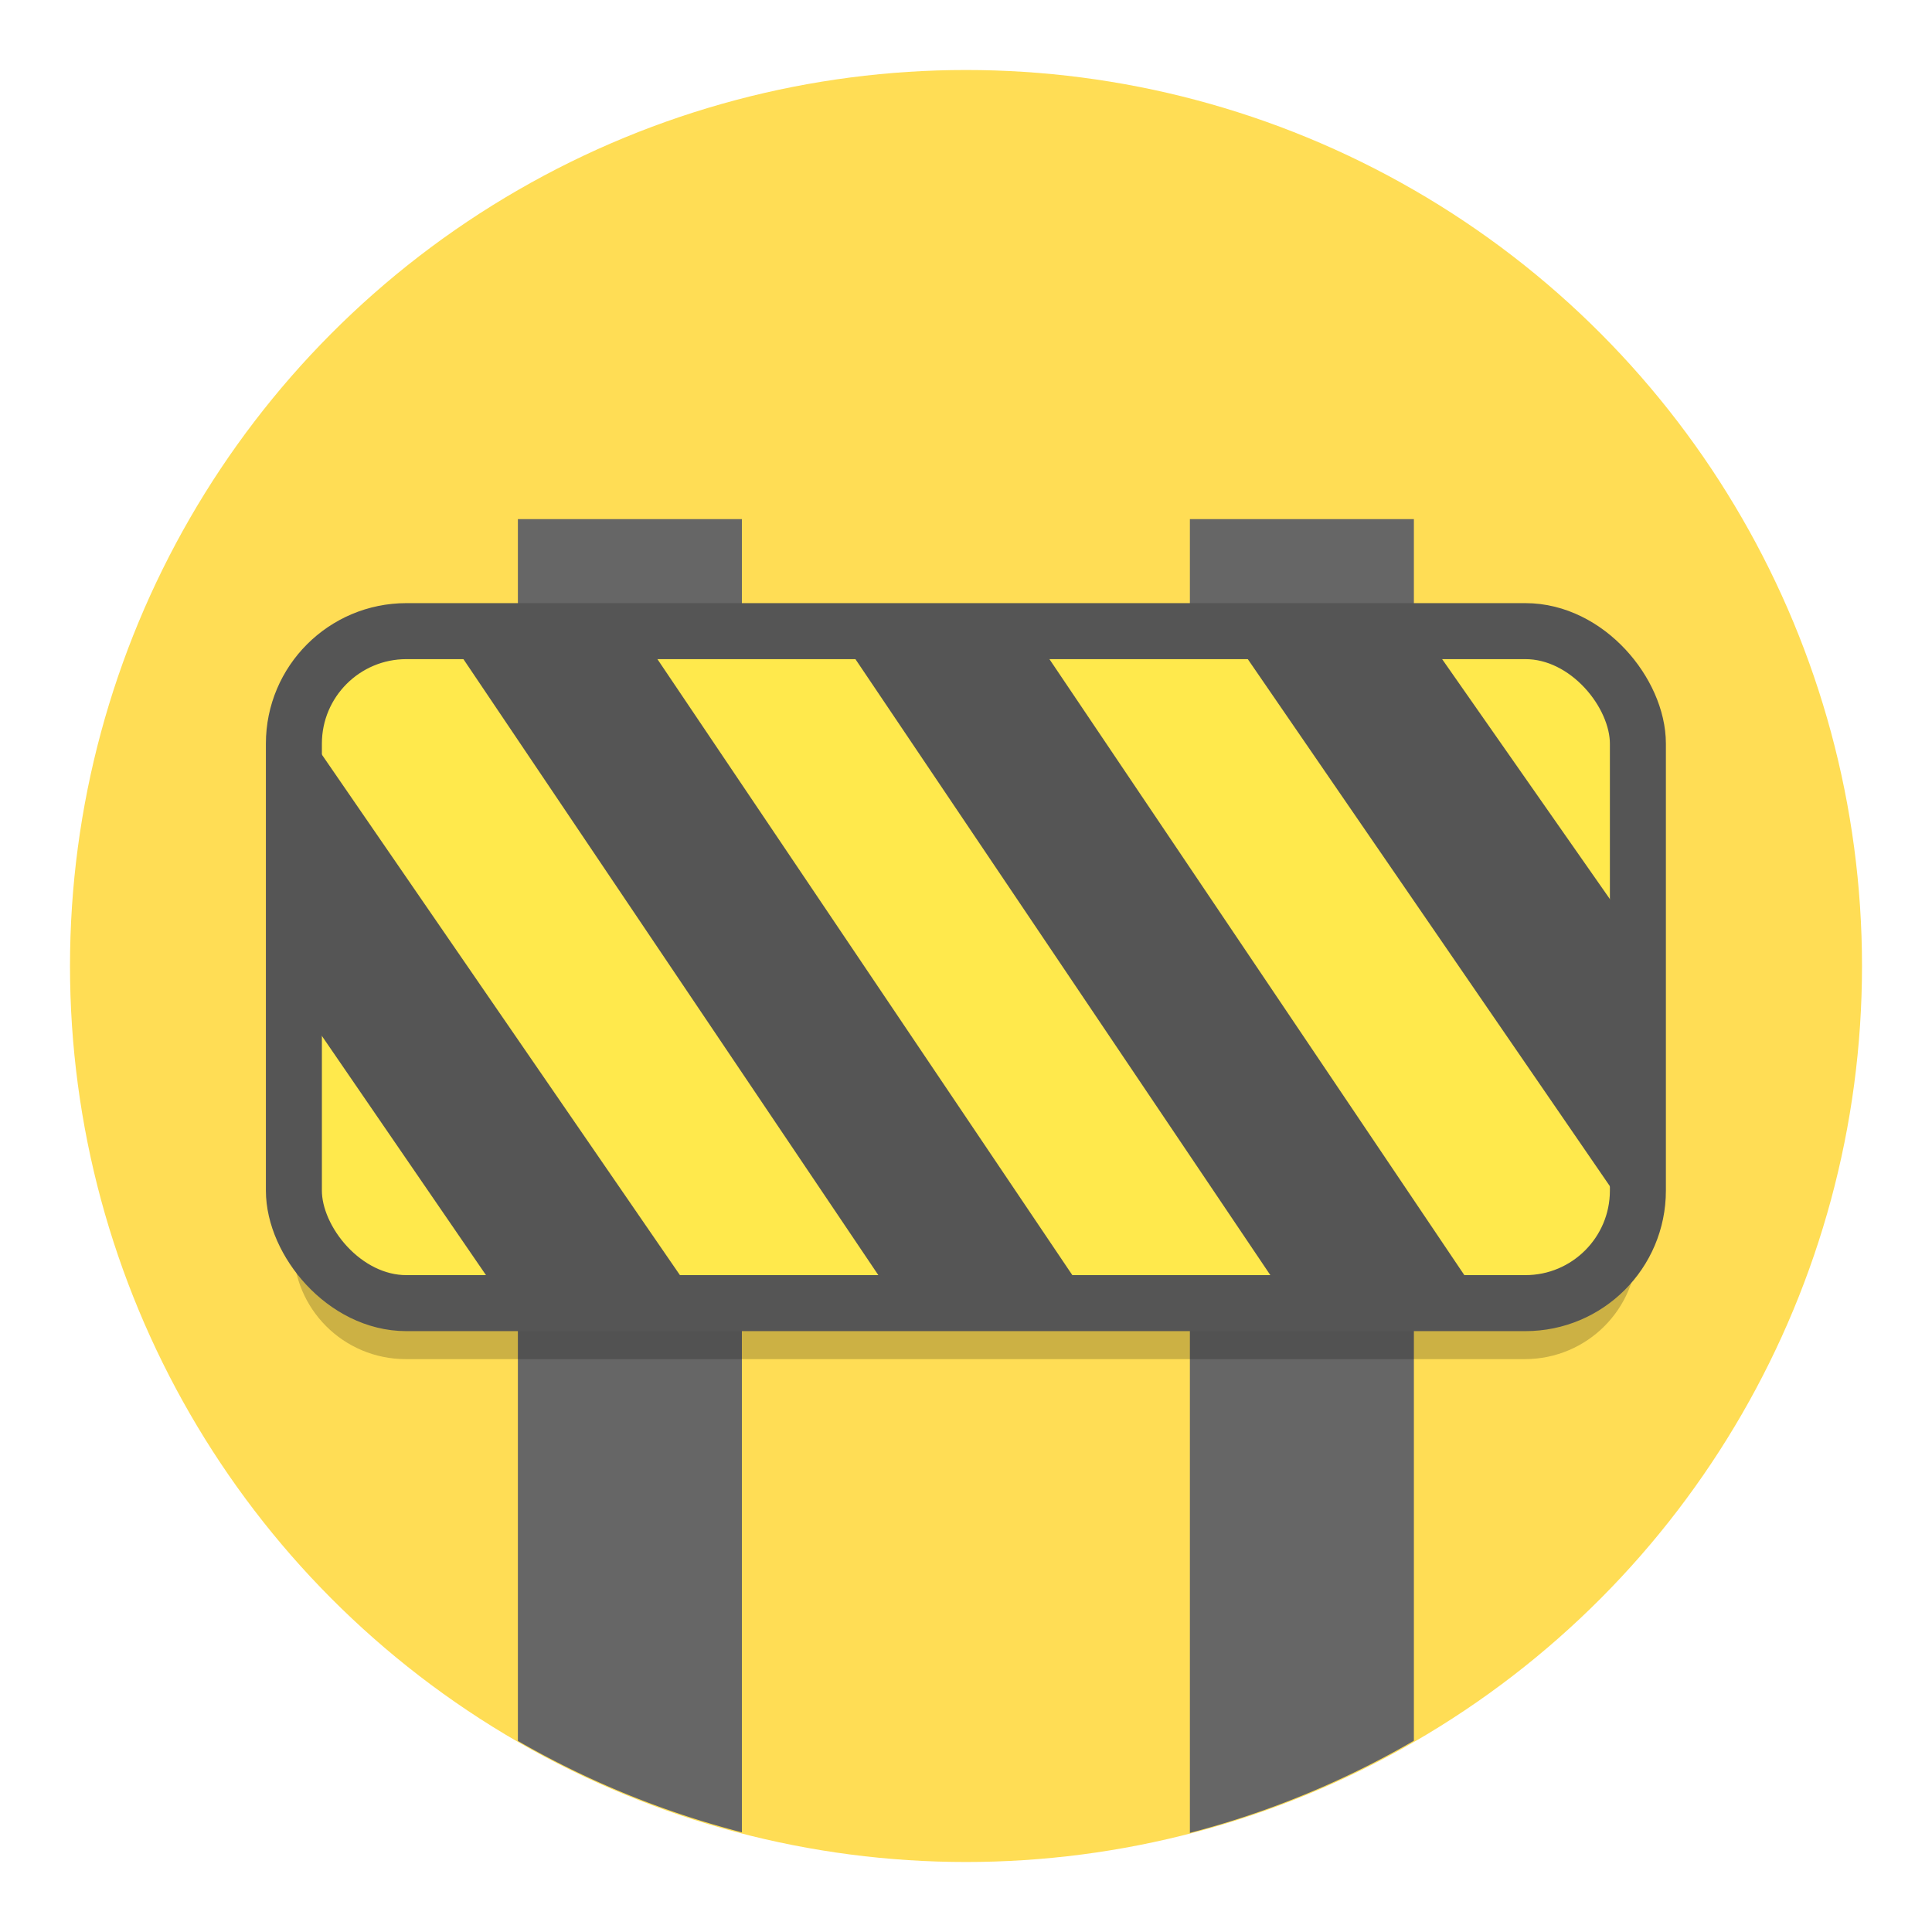 <?xml version="1.0" encoding="UTF-8" standalone="no"?>
<svg
   xmlns:dc="http://purl.org/dc/elements/1.1/"
   xmlns:cc="http://creativecommons.org/ns#"
   xmlns:rdf="http://www.w3.org/1999/02/22-rdf-syntax-ns#"
   xmlns:svg="http://www.w3.org/2000/svg"
   xmlns="http://www.w3.org/2000/svg"
   xmlns:sodipodi="http://sodipodi.sourceforge.net/DTD/sodipodi-0.dtd"
   xmlns:inkscape="http://www.inkscape.org/namespaces/inkscape"
   width="138"
   height="138"
   version="1.1"
   viewBox="0 0 138 138"
   id="svg4497"
   sodipodi:docname="ic_quest_road_construction.svg"
   inkscape:version="0.92.2 (5c3e80d, 2017-08-06)"
   inkscape:export-filename="C:\Users\Newton\AndroidStudioProjects\streetcomplete\res\quest_icons.svg.png"
   inkscape:export-xdpi="95.983444"
   inkscape:export-ydpi="95.983444">
  <defs
     id="defs4501">
    <clipPath
       id="clipPath16-1-0"
       clipPathUnits="userSpaceOnUse">
      <path
         inkscape:connector-curvature="0"
         id="path18-3-2"
         d="M 0,38 H 38 V 0 H 0 Z" />
    </clipPath>
    <filter
       style="color-interpolation-filters:sRGB"
       inkscape:label="Drop Shadow"
       id="filter5578">
      <feFlood
         flood-opacity="1"
         flood-color="rgb(204,177,68)"
         result="flood"
         id="feFlood5568" />
      <feComposite
         in="flood"
         in2="SourceGraphic"
         operator="in"
         result="composite1"
         id="feComposite5570" />
      <feGaussianBlur
         in="composite1"
         stdDeviation="2.05669e-14"
         result="blur"
         id="feGaussianBlur5572" />
      <feOffset
         dx="4.63518e-15"
         dy="4"
         result="offset"
         id="feOffset5574" />
      <feComposite
         in="SourceGraphic"
         in2="offset"
         operator="over"
         result="composite2"
         id="feComposite5576" />
    </filter>
    <filter
       style="color-interpolation-filters:sRGB"
       inkscape:label="Drop Shadow"
       id="filter5578-6">
      <feFlood
         flood-opacity="1"
         flood-color="rgb(204,177,68)"
         result="flood"
         id="feFlood5568-7" />
      <feComposite
         in="flood"
         in2="SourceGraphic"
         operator="in"
         result="composite1"
         id="feComposite5570-4" />
      <feGaussianBlur
         in="composite1"
         stdDeviation="2.05669e-14"
         result="blur"
         id="feGaussianBlur5572-6" />
      <feOffset
         dx="4.63518e-15"
         dy="4"
         result="offset"
         id="feOffset5574-8" />
      <feComposite
         in="SourceGraphic"
         in2="offset"
         operator="over"
         result="composite2"
         id="feComposite5576-4" />
    </filter>
    <clipPath
       id="clipPath16"
       clipPathUnits="userSpaceOnUse">
      <path
         inkscape:connector-curvature="0"
         id="path18"
         d="M 0,38 H 38 V 0 H 0 Z" />
    </clipPath>
    <clipPath
       id="clipPath16-3"
       clipPathUnits="userSpaceOnUse">
      <path
         inkscape:connector-curvature="0"
         id="path18-8"
         d="M 0,36 H 36 V 0 H 0 Z" />
    </clipPath>
    <clipPath
       id="clipPath16-3-1"
       clipPathUnits="userSpaceOnUse">
      <path
         inkscape:connector-curvature="0"
         id="path18-8-6"
         d="M 0,36 H 36 V 0 H 0 Z" />
    </clipPath>
    <clipPath
       id="clipPath16-1"
       clipPathUnits="userSpaceOnUse">
      <path
         inkscape:connector-curvature="0"
         id="path18-85"
         d="M 0,36 H 36 V 0 H 0 Z" />
    </clipPath>
    <clipPath
       id="clipPath32"
       clipPathUnits="userSpaceOnUse">
      <path
         inkscape:connector-curvature="0"
         id="path34-5"
         d="M 11.815,23.013 C 4.2,15.397 -1.265,2.86 0.502,1.093 v 0 c 1.768,-1.768 14.305,3.698 21.92,11.313 v 0 c 7.616,7.615 7.562,11.53 4.243,14.85 v 0 c -1.328,1.328 -2.752,2.133 -4.47,2.133 v 0 c -2.575,0 -5.812,-1.809 -10.38,-6.376" />
    </clipPath>
    <clipPath
       id="clipPath16-1-4"
       clipPathUnits="userSpaceOnUse">
      <path
         inkscape:connector-curvature="0"
         id="path18-85-8"
         d="M 0,36 H 36 V 0 H 0 Z" />
    </clipPath>
    <clipPath
       id="clipPath32-8"
       clipPathUnits="userSpaceOnUse">
      <path
         inkscape:connector-curvature="0"
         id="path34-5-0"
         d="M 11.815,23.013 C 4.2,15.397 -1.265,2.86 0.502,1.093 v 0 c 1.768,-1.768 14.305,3.698 21.92,11.313 v 0 c 7.616,7.615 7.562,11.53 4.243,14.85 v 0 c -1.328,1.328 -2.752,2.133 -4.47,2.133 v 0 c -2.575,0 -5.812,-1.809 -10.38,-6.376" />
    </clipPath>
    <clipPath
       id="clipPath16-1-4-4"
       clipPathUnits="userSpaceOnUse">
      <path
         inkscape:connector-curvature="0"
         id="path18-85-8-0"
         d="M 0,36 H 36 V 0 H 0 Z" />
    </clipPath>
    <clipPath
       id="clipPath32-8-7"
       clipPathUnits="userSpaceOnUse">
      <path
         inkscape:connector-curvature="0"
         id="path34-5-0-1"
         d="M 11.815,23.013 C 4.2,15.397 -1.265,2.86 0.502,1.093 v 0 c 1.768,-1.768 14.305,3.698 21.92,11.313 v 0 c 7.616,7.615 7.562,11.53 4.243,14.85 v 0 c -1.328,1.328 -2.752,2.133 -4.47,2.133 v 0 c -2.575,0 -5.812,-1.809 -10.38,-6.376" />
    </clipPath>
    <clipPath
       id="clipPath16-1-4-4-7"
       clipPathUnits="userSpaceOnUse">
      <path
         inkscape:connector-curvature="0"
         id="path18-85-8-0-6"
         d="M 0,36 H 36 V 0 H 0 Z" />
    </clipPath>
    <clipPath
       id="clipPath32-8-7-3"
       clipPathUnits="userSpaceOnUse">
      <path
         inkscape:connector-curvature="0"
         id="path34-5-0-1-3"
         d="M 11.815,23.013 C 4.2,15.397 -1.265,2.86 0.502,1.093 v 0 c 1.768,-1.768 14.305,3.698 21.92,11.313 v 0 c 7.616,7.615 7.562,11.53 4.243,14.85 v 0 c -1.328,1.328 -2.752,2.133 -4.47,2.133 v 0 c -2.575,0 -5.812,-1.809 -10.38,-6.376" />
    </clipPath>
    <clipPath
       id="clipPath16-1-4-4-5"
       clipPathUnits="userSpaceOnUse">
      <path
         inkscape:connector-curvature="0"
         id="path18-85-8-0-4"
         d="M 0,36 H 36 V 0 H 0 Z" />
    </clipPath>
    <clipPath
       id="clipPath32-8-7-2"
       clipPathUnits="userSpaceOnUse">
      <path
         inkscape:connector-curvature="0"
         id="path34-5-0-1-32"
         d="M 11.815,23.013 C 4.2,15.397 -1.265,2.86 0.502,1.093 v 0 c 1.768,-1.768 14.305,3.698 21.92,11.313 v 0 c 7.616,7.615 7.562,11.53 4.243,14.85 v 0 c -1.328,1.328 -2.752,2.133 -4.47,2.133 v 0 c -2.575,0 -5.812,-1.809 -10.38,-6.376" />
    </clipPath>
    <clipPath
       id="clipPath16-1-4-4-5-5"
       clipPathUnits="userSpaceOnUse">
      <path
         inkscape:connector-curvature="0"
         id="path18-85-8-0-4-8"
         d="M 0,36 H 36 V 0 H 0 Z" />
    </clipPath>
    <clipPath
       id="clipPath32-8-7-2-0"
       clipPathUnits="userSpaceOnUse">
      <path
         inkscape:connector-curvature="0"
         id="path34-5-0-1-32-2"
         d="M 11.815,23.013 C 4.2,15.397 -1.265,2.86 0.502,1.093 v 0 c 1.768,-1.768 14.305,3.698 21.92,11.313 v 0 c 7.616,7.615 7.562,11.53 4.243,14.85 v 0 c -1.328,1.328 -2.752,2.133 -4.47,2.133 v 0 c -2.575,0 -5.812,-1.809 -10.38,-6.376" />
    </clipPath>
    <clipPath
       id="clipPath16-1-4-4-9"
       clipPathUnits="userSpaceOnUse">
      <path
         inkscape:connector-curvature="0"
         id="path18-85-8-0-67"
         d="M 0,36 H 36 V 0 H 0 Z" />
    </clipPath>
    <clipPath
       id="clipPath32-8-7-6"
       clipPathUnits="userSpaceOnUse">
      <path
         inkscape:connector-curvature="0"
         id="path34-5-0-1-8"
         d="M 11.815,23.013 C 4.2,15.397 -1.265,2.86 0.502,1.093 v 0 c 1.768,-1.768 14.305,3.698 21.92,11.313 v 0 c 7.616,7.615 7.562,11.53 4.243,14.85 v 0 c -1.328,1.328 -2.752,2.133 -4.47,2.133 v 0 c -2.575,0 -5.812,-1.809 -10.38,-6.376" />
    </clipPath>
    <clipPath
       id="clipPath16-1-4-4-0"
       clipPathUnits="userSpaceOnUse">
      <path
         inkscape:connector-curvature="0"
         id="path18-85-8-0-7"
         d="M 0,36 H 36 V 0 H 0 Z" />
    </clipPath>
    <clipPath
       id="clipPath32-8-7-8"
       clipPathUnits="userSpaceOnUse">
      <path
         inkscape:connector-curvature="0"
         id="path34-5-0-1-0"
         d="M 11.815,23.013 C 4.2,15.397 -1.265,2.86 0.502,1.093 v 0 c 1.768,-1.768 14.305,3.698 21.92,11.313 v 0 c 7.616,7.615 7.562,11.53 4.243,14.85 v 0 c -1.328,1.328 -2.752,2.133 -4.47,2.133 v 0 c -2.575,0 -5.812,-1.809 -10.38,-6.376" />
    </clipPath>
  </defs>
  <sodipodi:namedview
     pagecolor="#000000"
     bordercolor="#666666"
     borderopacity="1"
     objecttolerance="4"
     gridtolerance="5"
     guidetolerance="10"
     inkscape:pageopacity="0"
     inkscape:pageshadow="2"
     inkscape:window-width="1920"
     inkscape:window-height="1016"
     id="namedview4499"
     showgrid="false"
     inkscape:zoom="0.35355339"
     inkscape:cx="-498.35847"
     inkscape:cy="222.89673"
     inkscape:window-x="0"
     inkscape:window-y="27"
     inkscape:window-maximized="1"
     inkscape:current-layer="svg4497"
     showguides="false"
     inkscape:lockguides="true"
     inkscape:snap-global="true"
     inkscape:pagecheckerboard="true"
     fit-margin-top="5"
     fit-margin-left="5"
     fit-margin-right="5"
     fit-margin-bottom="5"
     inkscape:snap-to-guides="true"
     inkscape:snap-grids="true"
     inkscape:snap-perpendicular="true"
     inkscape:snap-tangential="true"
     inkscape:measure-start="1817.62,1740.74"
     inkscape:measure-end="1845.07,1778.26"
     inkscape:document-rotation="0">
    <inkscape:grid
       type="xygrid"
       id="grid4505"
       empspacing="4"
       dotted="false"
       snapvisiblegridlinesonly="true"
       originx="-1019.008"
       originy="-635.08"
       visible="true"
       spacingx="4"
       spacingy="4"
       enabled="true" />
    <inkscape:grid
       type="xygrid"
       id="grid11867"
       color="#000000"
       opacity="0.235"
       empspacing="128"
       dotted="false"
       empcolor="#000000"
       empopacity="1"
       originx="-1019.008"
       originy="-635.08"
       enabled="true" />
  </sodipodi:namedview>
  <g
     id="road_construction"
     inkscape:label="fire_hydrant"
     transform="translate(-1603.098,-270.423)">
    <circle
       inkscape:label="circle4"
       style="fill:#ffdd55;fill-opacity:1"
       id="circle4-6-40"
       r="64"
       cy="339.423"
       cx="1672.098"
       class="st0" />
    <g
       id="g6134-1">
      <path
         id="circle4-6-0-0"
         d="m 1640.09,307.504 v 87.273 a 64,64 0 0 0 16,6.529 v -93.803 z"
         style="fill:#666666;fill-opacity:1"
         inkscape:connector-curvature="0" />
      <path
         id="circle4-6-4-6"
         d="m 1688.09,307.504 v 93.84 a 64,64 0 0 0 16,-6.582 v -87.258 z"
         style="fill:#666666;fill-opacity:1"
         inkscape:connector-curvature="0" />
    </g>
    <path
       style="fill:#000000;fill-opacity:0.2"
       d="m 1632.09,319.504 c -4.456,0 -8.043,3.587 -8.043,8.043 v 31.914 c 0,4.456 3.587,8.043 8.043,8.043 h 79.914 c 4.456,0 8.043,-3.587 8.043,-8.043 v -31.914 c 0,-4.456 -3.587,-8.043 -8.043,-8.043 z"
       id="circle4-6-0-6-5"
       inkscape:connector-curvature="0"
       sodipodi:nodetypes="cssccsscc" />
    <rect
       style="fill:#555555;fill-opacity:1;stroke:none;stroke-width:4;stroke-linecap:round;stroke-linejoin:round;stroke-miterlimit:4;stroke-dasharray:none;stroke-opacity:1;paint-order:normal"
       id="rect6054-8"
       width="96"
       height="48"
       x="1624.09"
       y="315.504"
       ry="8.043" />
    <path
       style="fill:#ffe94c;fill-opacity:1;stroke:none;stroke-width:4;stroke-linecap:round;stroke-linejoin:round;stroke-miterlimit:4;stroke-dasharray:none;stroke-opacity:1;paint-order:normal"
       d="m 1632.09,315.504 c -3.817,0 -6.987,2.648 -7.795,6.213 l 28.746,41.787 h 14.143 l -32.332,-48 z m 16.619,0 32.332,48 h 14.143 l -32.332,-48 z m 28,0 32.332,48 h 3.049 c 3.693,0 6.776,-2.479 7.705,-5.869 l -28.943,-42.131 z m 28,0 15.381,22 v -14 c 0,-4.432 -3.568,-8 -8,-8 z m -80.619,26 v 14 c 0,4.432 3.568,8 8,8 h 7.094 z"
       id="rect5928-8"
       inkscape:connector-curvature="0"
       sodipodi:nodetypes="sccccscccccccscccccssccsscc" />
    <rect
       style="fill:none;fill-opacity:1;stroke:#555555;stroke-width:4;stroke-linecap:round;stroke-linejoin:round;stroke-miterlimit:4;stroke-dasharray:none;stroke-opacity:1;paint-order:stroke markers fill"
       id="rect5915"
       width="96"
       height="48"
       x="1624.09"
       y="315.504"
       ry="8.038" />
  </g>
</svg>
